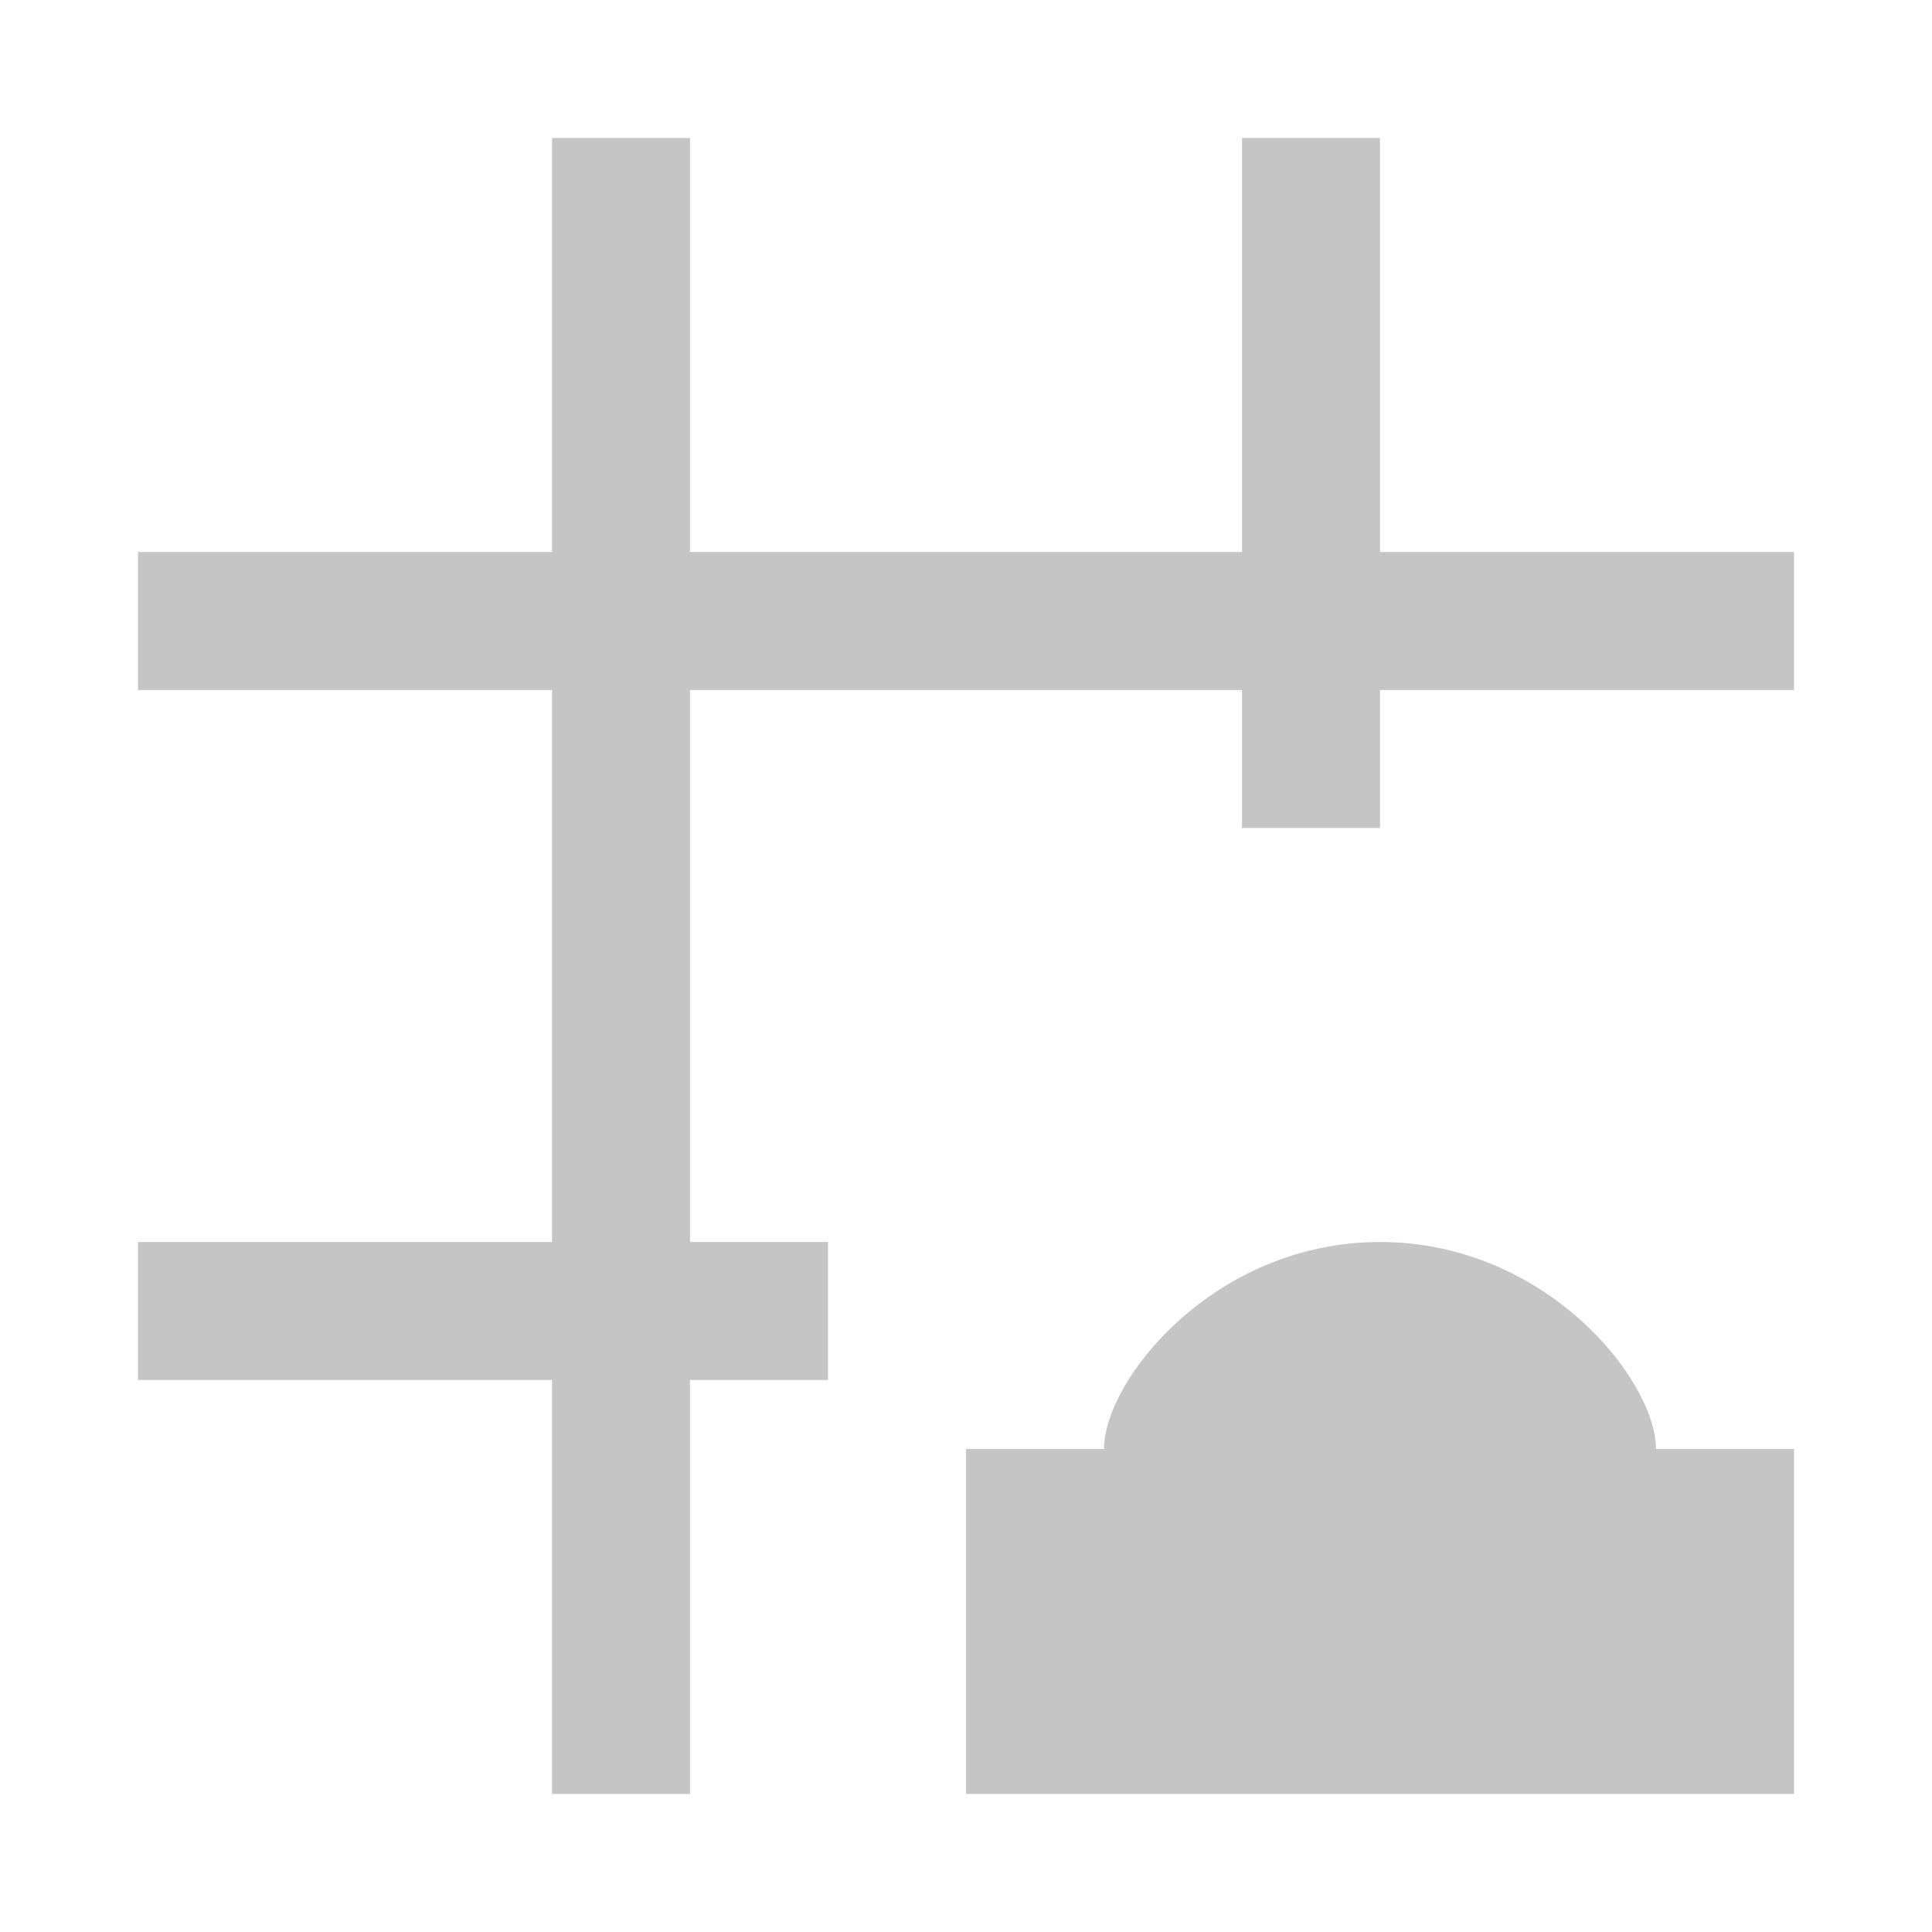 <svg width="14" height="14" viewBox="0 0 14 14" fill="none" xmlns="http://www.w3.org/2000/svg">
<path fill-rule="evenodd" clip-rule="evenodd" d="M5 1H4V4H1V5H4V9H1V10H4V13H5V10H6V9H5V5H9V6H10V5H13V4H10V1H9V4H5V1Z" fill="#C5C5C5"/>
<path d="M7 13V10.5H8C8 10 8.8 9 10 9C11.2 9 12 10 12 10.5H13V13H7Z" fill="#C5C5C5"/>
</svg>
